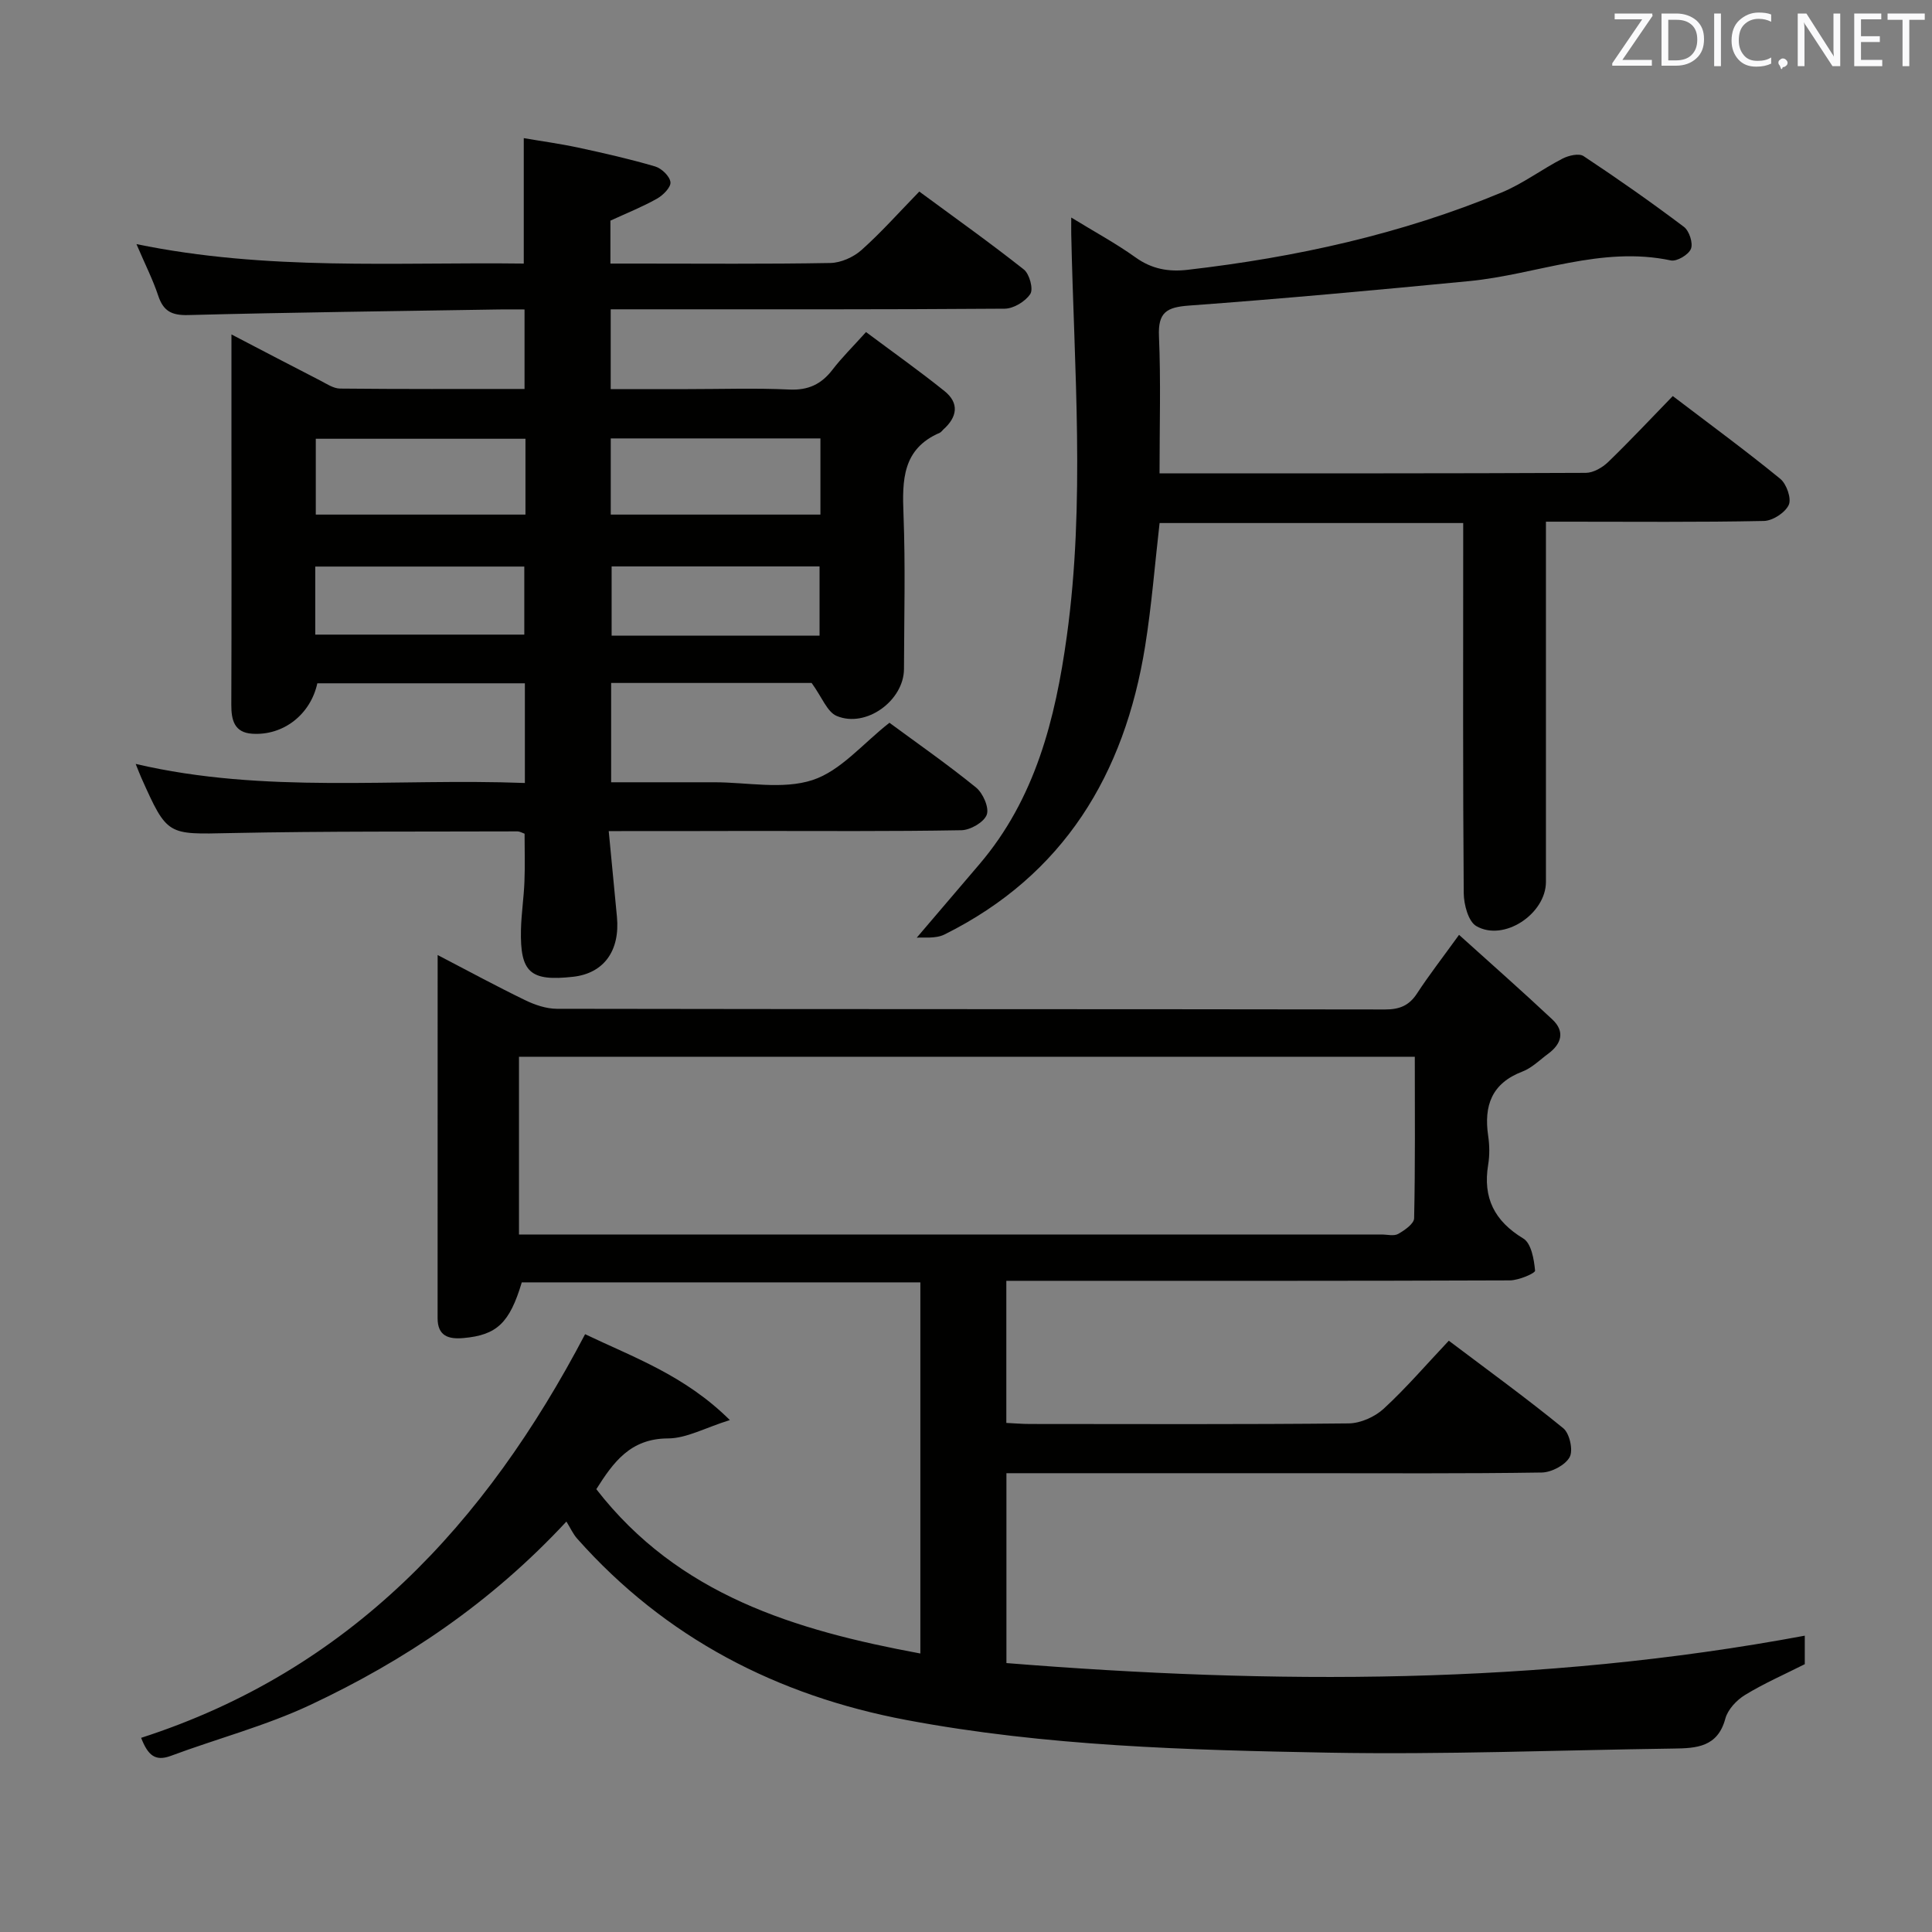 <svg enable-background="new 0 0 400 400" viewBox="0 0 400 400" xmlns="http://www.w3.org/2000/svg"><rect x="0" y="0" width="400" height="400" fill="#808080" stroke="none"/><path d="m29.22 359.8c43.13-13.92 71.27-44.2 91.92-83.57 10.04 4.81 20.6 8.49 29.97 17.78-5.16 1.61-8.98 3.79-12.81 3.8-7.83.02-11.34 4.99-14.84 10.51 17.01 21.93 41.11 29.2 67.09 34.02 0-26.04 0-51.28 0-76.84-27.69 0-55.11 0-82.52 0-2.51 8.39-5.15 10.92-12.09 11.53-3.03.27-5.34-.38-5.34-4.12.01-24.81.01-49.62.01-75.18 6.43 3.35 12.23 6.49 18.15 9.36 2 .97 4.34 1.76 6.53 1.77 57.16.1 114.32.05 171.48.14 2.98 0 4.96-.79 6.6-3.3 2.44-3.74 5.19-7.28 8.71-12.15 6.69 6.04 13.09 11.67 19.31 17.51 2.66 2.49 1.93 5.05-.86 7.11-1.74 1.28-3.36 2.93-5.32 3.68-6.37 2.43-8.02 7.06-7.1 13.31.29 1.96.32 4.04 0 5.98-1.13 6.86 1.28 11.65 7.29 15.29 1.63.99 2.21 4.31 2.42 6.64.05.54-3.38 2.01-5.21 2.02-32.66.13-65.33.09-97.99.09-1.97 0-3.95 0-6.27 0v29.42c1.67.08 3.28.22 4.9.22 22 .01 44 .11 65.99-.12 2.45-.03 5.4-1.35 7.23-3.03 4.64-4.27 8.77-9.09 13.49-14.09 7.94 5.99 16 11.84 23.7 18.12 1.32 1.07 2.09 4.59 1.32 5.98-.92 1.67-3.76 3.16-5.79 3.19-16.16.25-32.33.14-48.49.14-20.65 0-41.3 0-62.33 0v39.31c55.18 4.43 110.22 4.61 165.29-5.67v5.9c-4.21 2.13-8.46 3.98-12.38 6.38-1.74 1.06-3.56 3.01-4.07 4.9-1.58 5.9-6 6.13-10.71 6.19-23.81.33-47.63 1.28-71.43.85-29.23-.54-58.55-1.33-87.4-6.76-26.71-5.03-49.9-16.96-68.17-37.55-.87-.98-1.43-2.25-2.23-3.54-15.68 16.88-33.48 28.78-53.01 37.96-9.26 4.35-19.31 6.98-28.94 10.57-3.15 1.15-4.68-.08-6.1-3.75zm263.7-141.01c-62.26 0-123.81 0-185.47 0v36.8h5.62 172.96c1.17 0 2.56.38 3.45-.12 1.33-.75 3.28-2.11 3.3-3.24.24-10.98.14-21.96.14-33.44z" fill="#010100"/><path d="m126.03 172.07c.6 6.3 1.15 12.02 1.7 17.74.67 7.06-2.73 11.71-9.07 12.42-8.88.99-11-.87-10.8-9.75.08-3.32.59-6.62.72-9.94.13-3.28.03-6.58.03-9.93-.55-.19-1-.48-1.45-.48-19.82.07-39.65-.06-59.47.35-13.04.27-13.03.62-18.41-11.4-.34-.76-.63-1.54-1.19-2.92 26.79 6.28 53.62 2.92 80.58 3.95 0-7.19 0-13.76 0-20.64-14.5 0-28.74 0-42.97 0-1.41 6.46-7.04 10.87-13.49 10.44-3.69-.24-4.33-2.81-4.32-6.01.07-18.16.03-36.32.03-54.48 0-7.09 0-14.17 0-22.18 6.69 3.48 12.51 6.54 18.37 9.54 1.32.68 2.73 1.65 4.11 1.67 12.63.13 25.26.08 38.2.08 0-5.53 0-10.6 0-16.46-1.71 0-3.47-.02-5.22 0-21.47.35-42.94.6-64.41 1.16-3.44.09-5.16-.82-6.22-4.03-1.09-3.28-2.67-6.39-4.5-10.66 27.07 5.58 53.56 3.69 80.19 4.03 0-8.71 0-16.92 0-25.97 3.66.63 7.5 1.15 11.27 1.96 5.34 1.15 10.68 2.36 15.92 3.9 1.34.39 3.05 2.03 3.18 3.26.12 1.05-1.54 2.72-2.8 3.42-3.02 1.7-6.27 2.99-9.63 4.54v8.89h5.55c13.33 0 26.66.12 39.98-.12 2.19-.04 4.79-1.2 6.45-2.68 4.09-3.65 7.75-7.78 11.97-12.11 7.4 5.45 14.67 10.62 21.65 16.14 1.16.92 2 4.02 1.34 5.05-1 1.55-3.45 3.04-5.29 3.06-25.32.19-50.65.13-75.97.13-1.79 0-3.57 0-5.62 0v16.52h16c7 0 14.01-.24 20.99.09 3.92.18 6.62-1.1 8.94-4.12 1.91-2.49 4.17-4.71 6.93-7.78 5.51 4.12 11.01 8.01 16.25 12.22 3.11 2.5 2.64 5.39-.25 7.96-.25.22-.44.55-.73.67-7.74 3.33-7.79 9.8-7.51 16.91.41 10.65.13 21.32.1 31.99-.02 6.55-7.86 12.29-13.93 9.73-1.98-.83-3.03-3.86-5.19-6.83-12.65 0-26.91 0-41.51 0v20.56h17.35 4c6.83 0 14.17 1.56 20.35-.46 5.82-1.9 10.42-7.56 15.92-11.86 5.72 4.22 12 8.59 17.92 13.4 1.44 1.17 2.76 4.16 2.23 5.63-.56 1.55-3.38 3.18-5.24 3.22-14.66.26-29.32.15-43.98.15-9.46.03-18.91.03-29.05.03zm43.83-81.3c-14.75 0-28.99 0-43.41 0v15.77h43.41c0-5.39 0-10.37 0-15.77zm-61.07.07c-14.81 0-29.13 0-43.41 0v15.7h43.41c0-5.36 0-10.31 0-15.7zm-43.52 40.55h43.28c0-5.01 0-9.58 0-14.09-14.61 0-28.85 0-43.28 0zm104.41.22c0-5.12 0-9.7 0-14.34-14.54 0-28.76 0-43.05 0v14.34z" fill="#010100"/><path d="m240.07 98c29.96 0 59.11.04 88.26-.1 1.56-.01 3.44-1.1 4.63-2.25 4.53-4.38 8.83-8.98 13.37-13.65 7.8 5.94 15.18 11.35 22.25 17.13 1.31 1.07 2.37 4.11 1.76 5.41-.75 1.61-3.34 3.29-5.16 3.32-13.49.28-26.98.15-40.48.15-1.31 0-2.63 0-4.63 0v5.6c0 22.99.01 45.98 0 68.97 0 6.63-8.71 12.45-14.41 9.16-1.67-.96-2.59-4.48-2.61-6.84-.19-23.65-.11-47.31-.11-70.96 0-1.8 0-3.59 0-5.65-21.22 0-41.98 0-62.86 0-.98 8.51-1.64 17.08-3 25.54-4.26 26.49-16.84 47.36-41.52 59.64-1.88.94-4.43.54-5.76.67 4.41-5.16 8.68-10.17 12.96-15.19 11.61-13.6 15.75-30.13 18.11-47.22 3.83-27.68 1.51-55.47.92-83.22-.02-.81 0-1.63 0-3.47 4.83 2.96 9.26 5.35 13.32 8.26 3.36 2.41 6.84 3.02 10.79 2.56 22.36-2.58 44.18-7.37 65.02-16.02 4.41-1.83 8.33-4.81 12.6-7.01 1.25-.64 3.39-1.14 4.34-.51 7.07 4.68 14.01 9.55 20.78 14.65 1.1.83 1.93 3.37 1.45 4.55-.48 1.21-2.91 2.66-4.15 2.4-14.42-3.06-27.85 2.93-41.76 4.28-19.34 1.87-38.68 3.65-58.06 5.07-4.59.34-6.38 1.41-6.17 6.32.4 9.27.12 18.57.12 28.41z" fill="#010100"/><g fill="#fafafb"><path d="m342.2 3.2-6.3 9.2h6.1v1.2h-8.2v-.5l6.2-9.1h-5.7v-1.2h7.8v.4z"/><path d="m344 13.7v-10.9h3.1c1.6 0 3 .5 4.1 1.4 1.1 1 1.6 2.2 1.6 3.9s-.5 3-1.6 4-2.5 1.5-4.2 1.5h-3zm1.4-9.6v8.4h1.6c1.4 0 2.5-.4 3.2-1.1.8-.8 1.2-1.8 1.2-3.2s-.4-2.4-1.2-3.1-1.8-1-3.1-1z"/><path d="m356.3 2.8v10.9h-1.4v-10.9z"/><path d="m366.6 13.2c-.8.4-1.8.6-3 .6-1.6 0-2.8-.5-3.7-1.5s-1.4-2.3-1.4-3.9c0-1.7.5-3.2 1.6-4.2s2.4-1.6 4-1.6c1 0 1.9.1 2.6.4v1.5c-.8-.4-1.6-.6-2.6-.6-1.2 0-2.2.4-3 1.2s-1.1 1.9-1.1 3.3c0 1.3.4 2.3 1.1 3.1s1.6 1.1 2.8 1.1c1.1 0 2-.2 2.8-.7v1.3z"/><path d="m368.2 13c0-.3.1-.5.3-.6.2-.2.4-.3.6-.3.3 0 .5.1.7.3s.3.4.3.6-.1.5-.3.6c-.2.2-.4.3-.7.3-.3 1-.5-.1-.6-.3-.2-.2-.3-.4-.3-.6z"/><path d="m381.1 13.7h-1.7l-5.5-8.4c-.2-.2-.3-.5-.4-.7 0 .2.1.8.1 1.5v7.6h-1.4v-10.9h1.8l5.3 8.3c.3.4.4.6.4.8 0-.3-.1-.8-.1-1.6v-7.5h1.4v10.9z"/><path d="m389.7 13.7h-5.8v-10.9h5.6v1.2h-4.2v3.5h3.9v1.2h-3.9v3.7h4.4z"/><path d="m398.4 4.1h-3.1v9.6h-1.4v-9.6h-3.1v-1.3h7.7v1.3z"/></g></svg>
